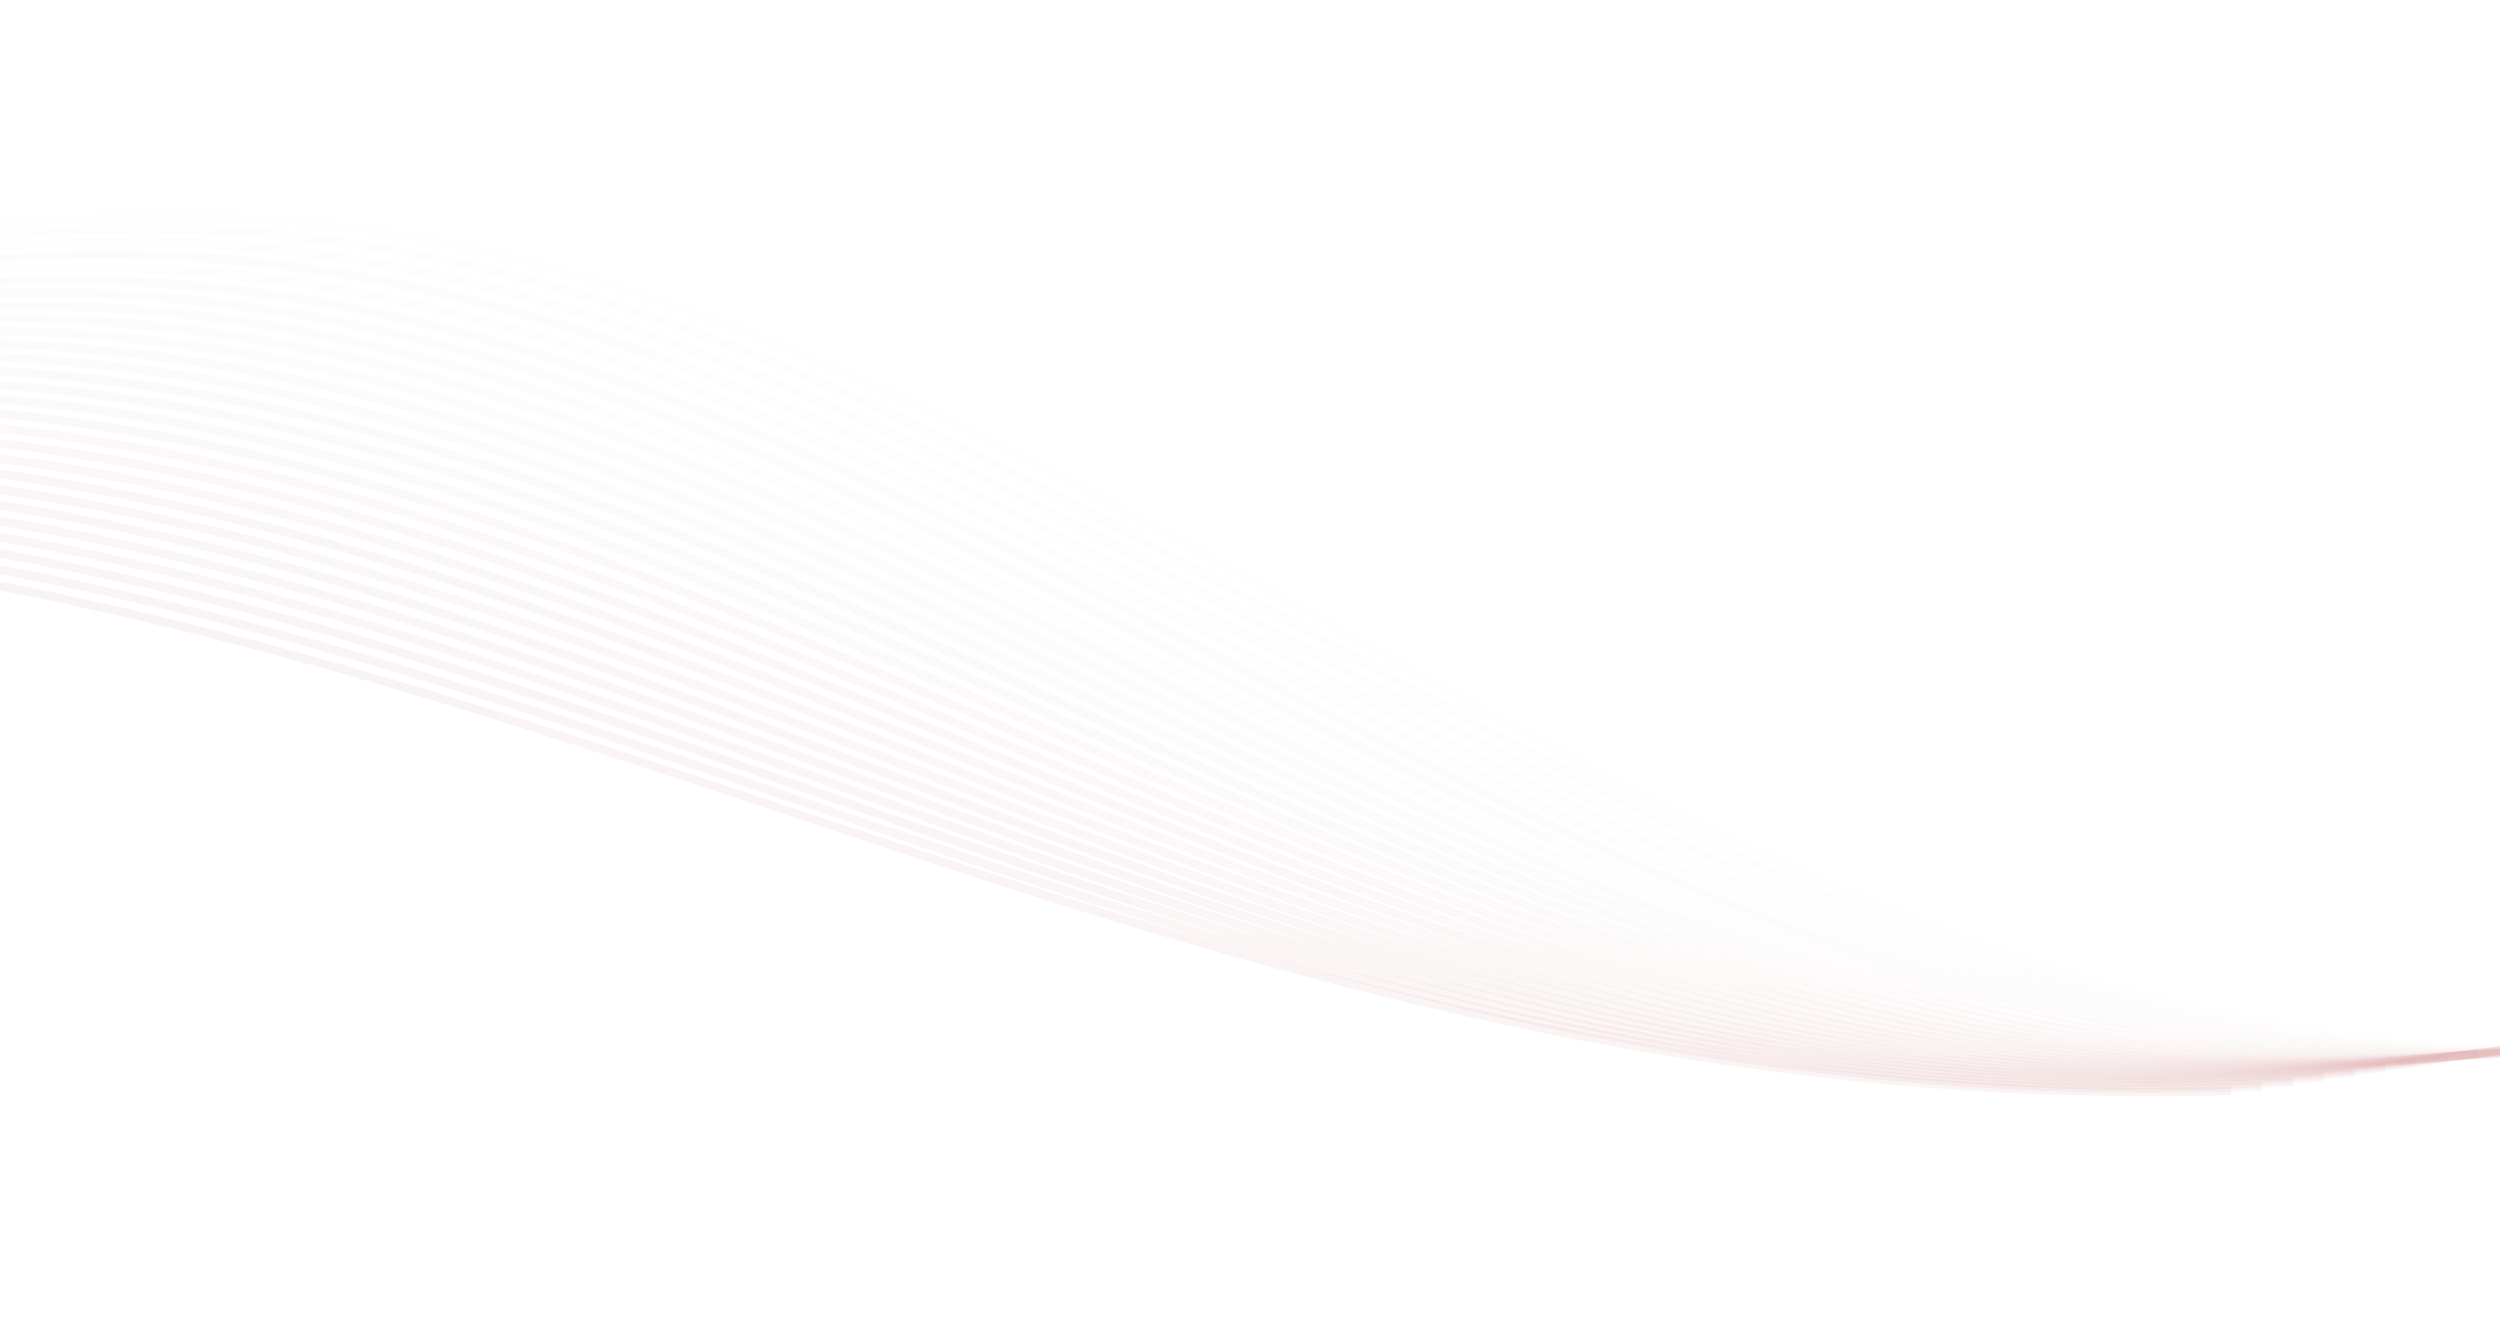 <svg width="1440" height="759" viewBox="0 0 1440 759" fill="none" xmlns="http://www.w3.org/2000/svg">
<path opacity="0.034" d="M-205.076 176.15C598.16 -148.075 962.897 830.628 1783.21 553.637" stroke="url(#paint0_linear)" stroke-opacity="0.1" stroke-width="5"/>
<path opacity="0.069" d="M-211.743 180.929C585.392 -133.012 951.157 824.058 1765.42 556.305" stroke="url(#paint1_linear)" stroke-opacity="0.1" stroke-width="5"/>
<path opacity="0.103" d="M-218.411 185.708C572.624 -117.95 939.417 817.488 1747.63 558.973" stroke="url(#paint2_linear)" stroke-opacity="0.1" stroke-width="5"/>
<path opacity="0.138" d="M-225.079 190.486C559.856 -102.889 927.677 810.918 1729.85 561.64" stroke="url(#paint3_linear)" stroke-opacity="0.1" stroke-width="5"/>
<path opacity="0.172" d="M-231.747 195.264C547.088 -87.828 915.937 804.348 1712.06 564.307" stroke="url(#paint4_linear)" stroke-opacity="0.1" stroke-width="5"/>
<path opacity="0.207" d="M-238.414 200.043C534.321 -72.766 904.198 797.778 1694.27 566.975" stroke="url(#paint5_linear)" stroke-opacity="0.1" stroke-width="5"/>
<path opacity="0.241" d="M-245.082 204.821C521.552 -57.705 892.457 791.207 1676.48 569.642" stroke="url(#paint6_linear)" stroke-opacity="0.1" stroke-width="5"/>
<path opacity="0.276" d="M-251.747 209.601C508.787 -42.641 880.72 784.639 1658.7 572.311" stroke="url(#paint7_linear)" stroke-opacity="0.1" stroke-width="5"/>
<path opacity="0.31" d="M-258.415 214.378C496.02 -27.581 868.98 778.067 1640.91 574.977" stroke="url(#paint8_linear)" stroke-opacity="0.1" stroke-width="5"/>
<path opacity="0.345" d="M-265.081 219.157C483.254 -12.518 857.242 771.498 1623.13 577.645" stroke="url(#paint9_linear)" stroke-opacity="0.1" stroke-width="5"/>
<path opacity="0.379" d="M-271.749 223.935C470.486 2.542 845.503 764.927 1605.34 580.312" stroke="url(#paint10_linear)" stroke-opacity="0.1" stroke-width="5"/>
<path opacity="0.414" d="M-278.419 228.714C457.716 17.605 833.761 758.358 1587.55 582.98" stroke="url(#paint11_linear)" stroke-opacity="0.1" stroke-width="5"/>
<path opacity="0.448" d="M-285.085 233.492C444.95 32.666 822.023 751.788 1569.77 585.647" stroke="url(#paint12_linear)" stroke-opacity="0.1" stroke-width="5"/>
<path opacity="0.483" d="M-291.752 238.272C432.182 47.729 810.283 745.218 1551.98 588.315" stroke="url(#paint13_linear)" stroke-opacity="0.1" stroke-width="5"/>
<path opacity="0.517" d="M-298.421 243.05C419.413 62.79 798.542 738.648 1534.19 590.982" stroke="url(#paint14_linear)" stroke-opacity="0.1" stroke-width="5"/>
<path opacity="0.552" d="M-305.086 247.829C406.648 77.853 786.804 732.079 1516.41 593.65" stroke="url(#paint15_linear)" stroke-opacity="0.1" stroke-width="5"/>
<path opacity="0.586" d="M-311.754 252.607C393.879 92.913 775.064 725.508 1498.62 596.317" stroke="url(#paint16_linear)" stroke-opacity="0.1" stroke-width="5"/>
<path opacity="0.621" d="M-318.417 257.386C381.117 107.976 763.33 718.939 1480.84 598.985" stroke="url(#paint17_linear)" stroke-opacity="0.1" stroke-width="5"/>
<path opacity="0.655" d="M-325.088 262.165C368.346 123.038 751.586 712.369 1463.05 601.653" stroke="url(#paint18_linear)" stroke-opacity="0.1" stroke-width="5"/>
<path opacity="0.69" d="M-331.755 266.944C355.578 138.1 739.847 705.8 1445.26 604.321" stroke="url(#paint19_linear)" stroke-opacity="0.1" stroke-width="5"/>
<path opacity="0.724" d="M-338.425 271.721C342.808 153.161 728.105 699.228 1427.47 606.987" stroke="url(#paint20_linear)" stroke-opacity="0.1" stroke-width="5"/>
<path opacity="0.759" d="M-345.092 276.499C330.041 168.222 716.366 692.658 1409.69 609.654" stroke="url(#paint21_linear)" stroke-opacity="0.1" stroke-width="5"/>
<path opacity="0.793" d="M-351.756 281.278C317.277 183.285 704.63 686.089 1391.9 612.322" stroke="url(#paint22_linear)" stroke-opacity="0.1" stroke-width="5"/>
<path opacity="0.828" d="M-358.423 286.057C304.509 198.347 692.89 679.519 1374.11 614.99" stroke="url(#paint23_linear)" stroke-opacity="0.1" stroke-width="5"/>
<path opacity="0.862" d="M-365.094 290.836C291.739 213.408 681.148 672.949 1356.33 617.657" stroke="url(#paint24_linear)" stroke-opacity="0.1" stroke-width="5"/>
<path opacity="0.897" d="M-371.76 295.615C278.973 228.471 669.41 666.38 1338.54 620.326" stroke="url(#paint25_linear)" stroke-opacity="0.1" stroke-width="5"/>
<path opacity="0.931" d="M-378.426 300.393C266.207 243.532 657.672 659.809 1320.75 622.993" stroke="url(#paint26_linear)" stroke-opacity="0.1" stroke-width="5"/>
<path opacity="0.966" d="M-385.092 305.172C253.441 258.594 645.934 653.239 1302.97 625.66" stroke="url(#paint27_linear)" stroke-opacity="0.1" stroke-width="5"/>
<path d="M-391.762 309.949C240.671 273.655 634.192 646.669 1285.18 628.327" stroke="url(#paint28_linear)" stroke-opacity="0.1" stroke-width="5"/>
<defs>
<linearGradient id="paint0_linear" x1="-147.853" y1="177.398" x2="1784.88" y2="544.34" gradientUnits="userSpaceOnUse">
<stop stop-color="#822222" stop-opacity="0.5"/>
<stop offset="1" stop-color="#B63030" stop-opacity="0.5"/>
</linearGradient>
<linearGradient id="paint1_linear" x1="-154.873" y1="182.341" x2="1767.05" y2="547.231" gradientUnits="userSpaceOnUse">
<stop stop-color="#822222" stop-opacity="0.5"/>
<stop offset="1" stop-color="#B63030" stop-opacity="0.5"/>
</linearGradient>
<linearGradient id="paint2_linear" x1="-161.894" y1="187.284" x2="1749.23" y2="550.121" gradientUnits="userSpaceOnUse">
<stop stop-color="#822222" stop-opacity="0.5"/>
<stop offset="1" stop-color="#B63030" stop-opacity="0.5"/>
</linearGradient>
<linearGradient id="paint3_linear" x1="-168.914" y1="192.226" x2="1731.4" y2="553.011" gradientUnits="userSpaceOnUse">
<stop stop-color="#822222" stop-opacity="0.5"/>
<stop offset="1" stop-color="#B63030" stop-opacity="0.5"/>
</linearGradient>
<linearGradient id="paint4_linear" x1="-175.934" y1="197.168" x2="1713.57" y2="555.901" gradientUnits="userSpaceOnUse">
<stop stop-color="#822222" stop-opacity="0.5"/>
<stop offset="1" stop-color="#B63030" stop-opacity="0.5"/>
</linearGradient>
<linearGradient id="paint5_linear" x1="-182.954" y1="202.11" x2="1695.74" y2="558.791" gradientUnits="userSpaceOnUse">
<stop stop-color="#822222" stop-opacity="0.5"/>
<stop offset="1" stop-color="#B63030" stop-opacity="0.5"/>
</linearGradient>
<linearGradient id="paint6_linear" x1="-189.974" y1="207.052" x2="1677.91" y2="561.681" gradientUnits="userSpaceOnUse">
<stop stop-color="#822222" stop-opacity="0.5"/>
<stop offset="1" stop-color="#B63030" stop-opacity="0.5"/>
</linearGradient>
<linearGradient id="paint7_linear" x1="-196.992" y1="211.996" x2="1660.08" y2="564.573" gradientUnits="userSpaceOnUse">
<stop stop-color="#822222" stop-opacity="0.5"/>
<stop offset="1" stop-color="#B63030" stop-opacity="0.5"/>
</linearGradient>
<linearGradient id="paint8_linear" x1="-204.012" y1="216.937" x2="1642.25" y2="567.462" gradientUnits="userSpaceOnUse">
<stop stop-color="#822222" stop-opacity="0.5"/>
<stop offset="1" stop-color="#B63030" stop-opacity="0.5"/>
</linearGradient>
<linearGradient id="paint9_linear" x1="-211.03" y1="221.88" x2="1624.43" y2="570.353" gradientUnits="userSpaceOnUse">
<stop stop-color="#822222" stop-opacity="0.5"/>
<stop offset="1" stop-color="#B63030" stop-opacity="0.5"/>
</linearGradient>
<linearGradient id="paint10_linear" x1="-218.051" y1="226.822" x2="1606.6" y2="573.242" gradientUnits="userSpaceOnUse">
<stop stop-color="#822222" stop-opacity="0.5"/>
<stop offset="1" stop-color="#B63030" stop-opacity="0.5"/>
</linearGradient>
<linearGradient id="paint11_linear" x1="-225.073" y1="231.765" x2="1588.77" y2="576.134" gradientUnits="userSpaceOnUse">
<stop stop-color="#822222" stop-opacity="0.5"/>
<stop offset="1" stop-color="#B63030" stop-opacity="0.5"/>
</linearGradient>
<linearGradient id="paint12_linear" x1="-232.091" y1="236.707" x2="1570.94" y2="579.023" gradientUnits="userSpaceOnUse">
<stop stop-color="#822222" stop-opacity="0.5"/>
<stop offset="1" stop-color="#B63030" stop-opacity="0.5"/>
</linearGradient>
<linearGradient id="paint13_linear" x1="-239.111" y1="241.65" x2="1553.11" y2="581.914" gradientUnits="userSpaceOnUse">
<stop stop-color="#822222" stop-opacity="0.5"/>
<stop offset="1" stop-color="#B63030" stop-opacity="0.5"/>
</linearGradient>
<linearGradient id="paint14_linear" x1="-246.133" y1="246.592" x2="1535.28" y2="584.804" gradientUnits="userSpaceOnUse">
<stop stop-color="#822222" stop-opacity="0.5"/>
<stop offset="1" stop-color="#B63030" stop-opacity="0.5"/>
</linearGradient>
<linearGradient id="paint15_linear" x1="-253.15" y1="251.535" x2="1517.46" y2="587.695" gradientUnits="userSpaceOnUse">
<stop stop-color="#822222" stop-opacity="0.5"/>
<stop offset="1" stop-color="#B63030" stop-opacity="0.5"/>
</linearGradient>
<linearGradient id="paint16_linear" x1="-260.171" y1="256.476" x2="1499.63" y2="590.584" gradientUnits="userSpaceOnUse">
<stop stop-color="#822222" stop-opacity="0.5"/>
<stop offset="1" stop-color="#B63030" stop-opacity="0.5"/>
</linearGradient>
<linearGradient id="paint17_linear" x1="-267.186" y1="261.42" x2="1481.8" y2="593.476" gradientUnits="userSpaceOnUse">
<stop stop-color="#822222" stop-opacity="0.5"/>
<stop offset="1" stop-color="#B63030" stop-opacity="0.5"/>
</linearGradient>
<linearGradient id="paint18_linear" x1="-274.209" y1="266.363" x2="1463.97" y2="596.366" gradientUnits="userSpaceOnUse">
<stop stop-color="#822222" stop-opacity="0.5"/>
<stop offset="1" stop-color="#B63030" stop-opacity="0.5"/>
</linearGradient>
<linearGradient id="paint19_linear" x1="-281.229" y1="271.305" x2="1446.14" y2="599.257" gradientUnits="userSpaceOnUse">
<stop stop-color="#822222" stop-opacity="0.5"/>
<stop offset="1" stop-color="#B63030" stop-opacity="0.5"/>
</linearGradient>
<linearGradient id="paint20_linear" x1="-288.251" y1="276.247" x2="1428.31" y2="602.146" gradientUnits="userSpaceOnUse">
<stop stop-color="#822222" stop-opacity="0.5"/>
<stop offset="1" stop-color="#B63030" stop-opacity="0.5"/>
</linearGradient>
<linearGradient id="paint21_linear" x1="-295.271" y1="281.189" x2="1410.48" y2="605.036" gradientUnits="userSpaceOnUse">
<stop stop-color="#822222" stop-opacity="0.5"/>
<stop offset="1" stop-color="#B63030" stop-opacity="0.5"/>
</linearGradient>
<linearGradient id="paint22_linear" x1="-302.287" y1="286.132" x2="1392.66" y2="607.927" gradientUnits="userSpaceOnUse">
<stop stop-color="#822222" stop-opacity="0.5"/>
<stop offset="1" stop-color="#B63030" stop-opacity="0.5"/>
</linearGradient>
<linearGradient id="paint23_linear" x1="-309.307" y1="291.074" x2="1374.83" y2="610.818" gradientUnits="userSpaceOnUse">
<stop stop-color="#822222" stop-opacity="0.5"/>
<stop offset="1" stop-color="#B63030" stop-opacity="0.5"/>
</linearGradient>
<linearGradient id="paint24_linear" x1="-316.33" y1="296.017" x2="1357" y2="613.708" gradientUnits="userSpaceOnUse">
<stop stop-color="#822222" stop-opacity="0.5"/>
<stop offset="1" stop-color="#B63030" stop-opacity="0.5"/>
</linearGradient>
<linearGradient id="paint25_linear" x1="-323.348" y1="300.96" x2="1339.17" y2="616.599" gradientUnits="userSpaceOnUse">
<stop stop-color="#822222" stop-opacity="0.5"/>
<stop offset="1" stop-color="#B63030" stop-opacity="0.5"/>
</linearGradient>
<linearGradient id="paint26_linear" x1="-330.367" y1="305.902" x2="1321.34" y2="619.489" gradientUnits="userSpaceOnUse">
<stop stop-color="#822222" stop-opacity="0.5"/>
<stop offset="1" stop-color="#B63030" stop-opacity="0.5"/>
</linearGradient>
<linearGradient id="paint27_linear" x1="-337.385" y1="310.844" x2="1303.52" y2="622.379" gradientUnits="userSpaceOnUse">
<stop stop-color="#822222" stop-opacity="0.5"/>
<stop offset="1" stop-color="#B63030" stop-opacity="0.5"/>
</linearGradient>
<linearGradient id="paint28_linear" x1="-344.408" y1="315.786" x2="1285.69" y2="625.269" gradientUnits="userSpaceOnUse">
<stop stop-color="#822222" stop-opacity="0.5"/>
<stop offset="1" stop-color="#B63030" stop-opacity="0.5"/>
</linearGradient>
</defs>
</svg>
